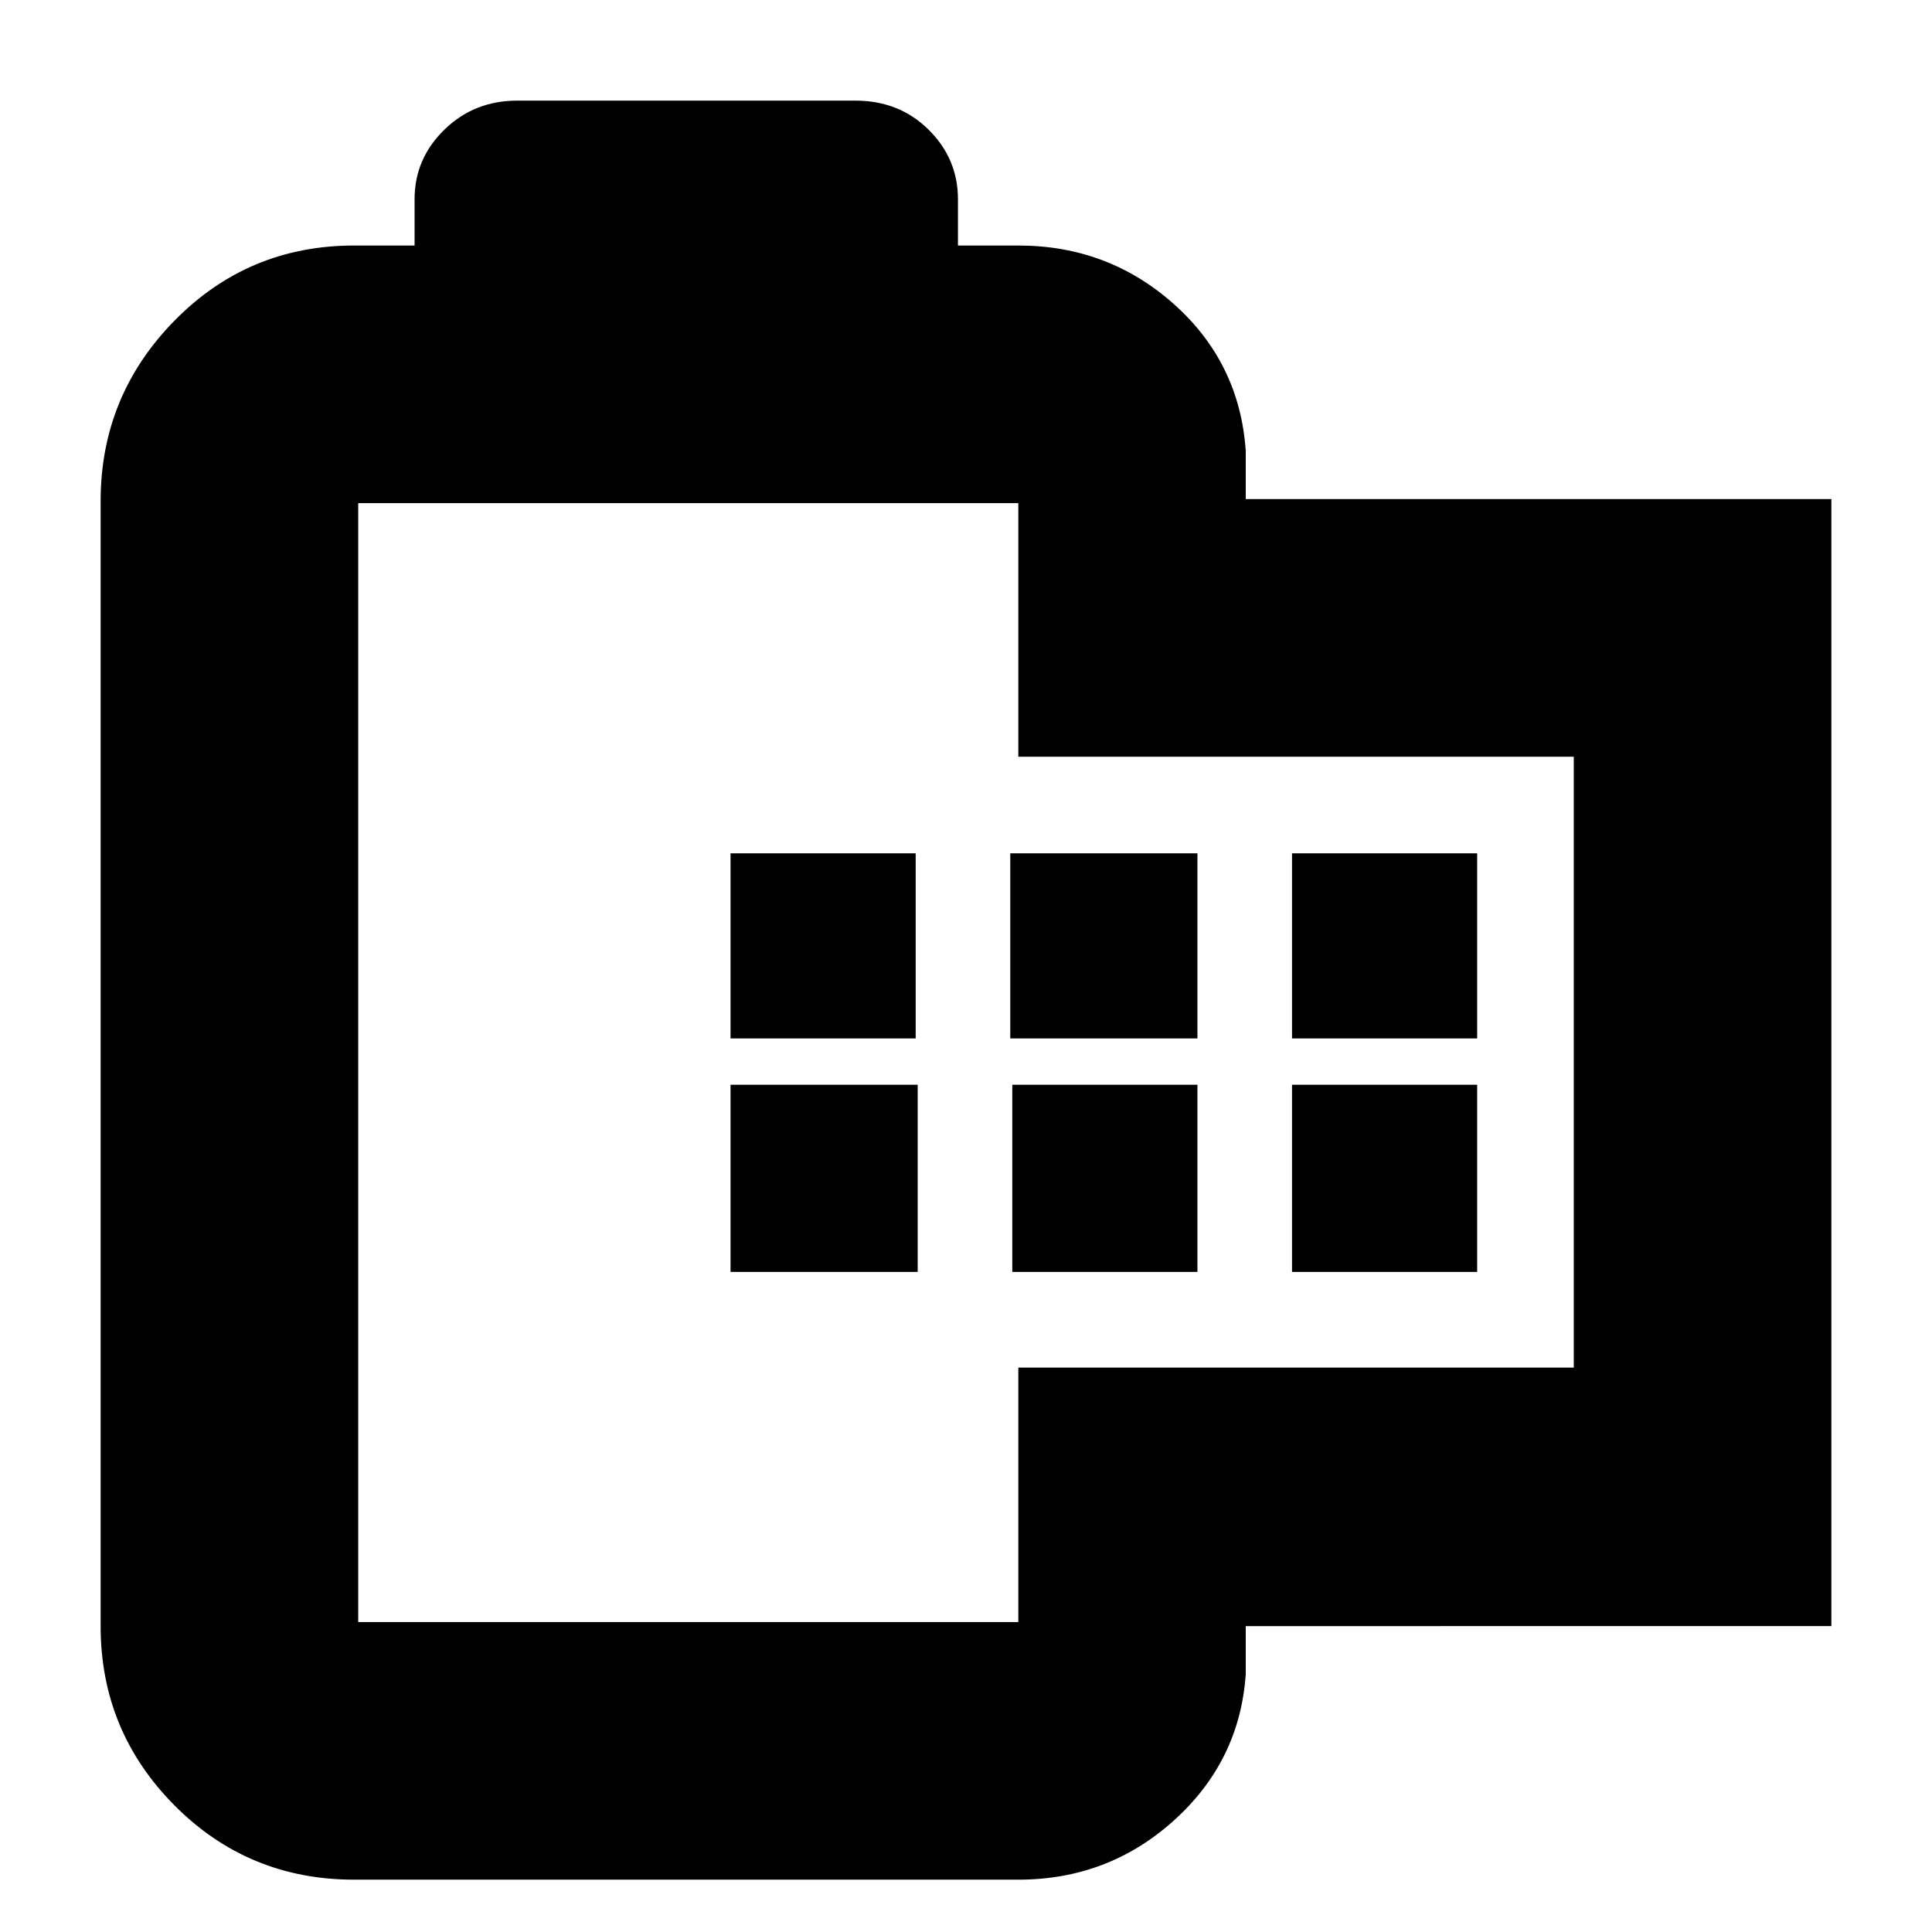 <svg xmlns="http://www.w3.org/2000/svg" height="20" viewBox="0 -960 960 960" width="20"><path d="M176-26q-52.66 0-89.33-36.95T50-152v-559q0-52.26 36.67-89.63T176-838h30v-23q0-20.13 14.8-34.56Q235.6-910 257-910h168q21.82 0 36.41 14.44Q476-881.13 476-861v23h30q44.7 0 77.35 29.15Q616-779.7 619-736v24h291v560H619v24q-3 43.07-35.65 72.54Q550.7-26 506-26H176Zm2-128h328v-126.46h276V-584H506v-126H178v556Zm185-174h93v-93h-93v93Zm0-116h92v-92h-92v92Zm140 116h92v-93h-92v93Zm-1-116h93v-92h-93v92Zm140 116h92v-93h-92v93Zm0-116h92v-92h-92v92Zm-300 12Z"/></svg>